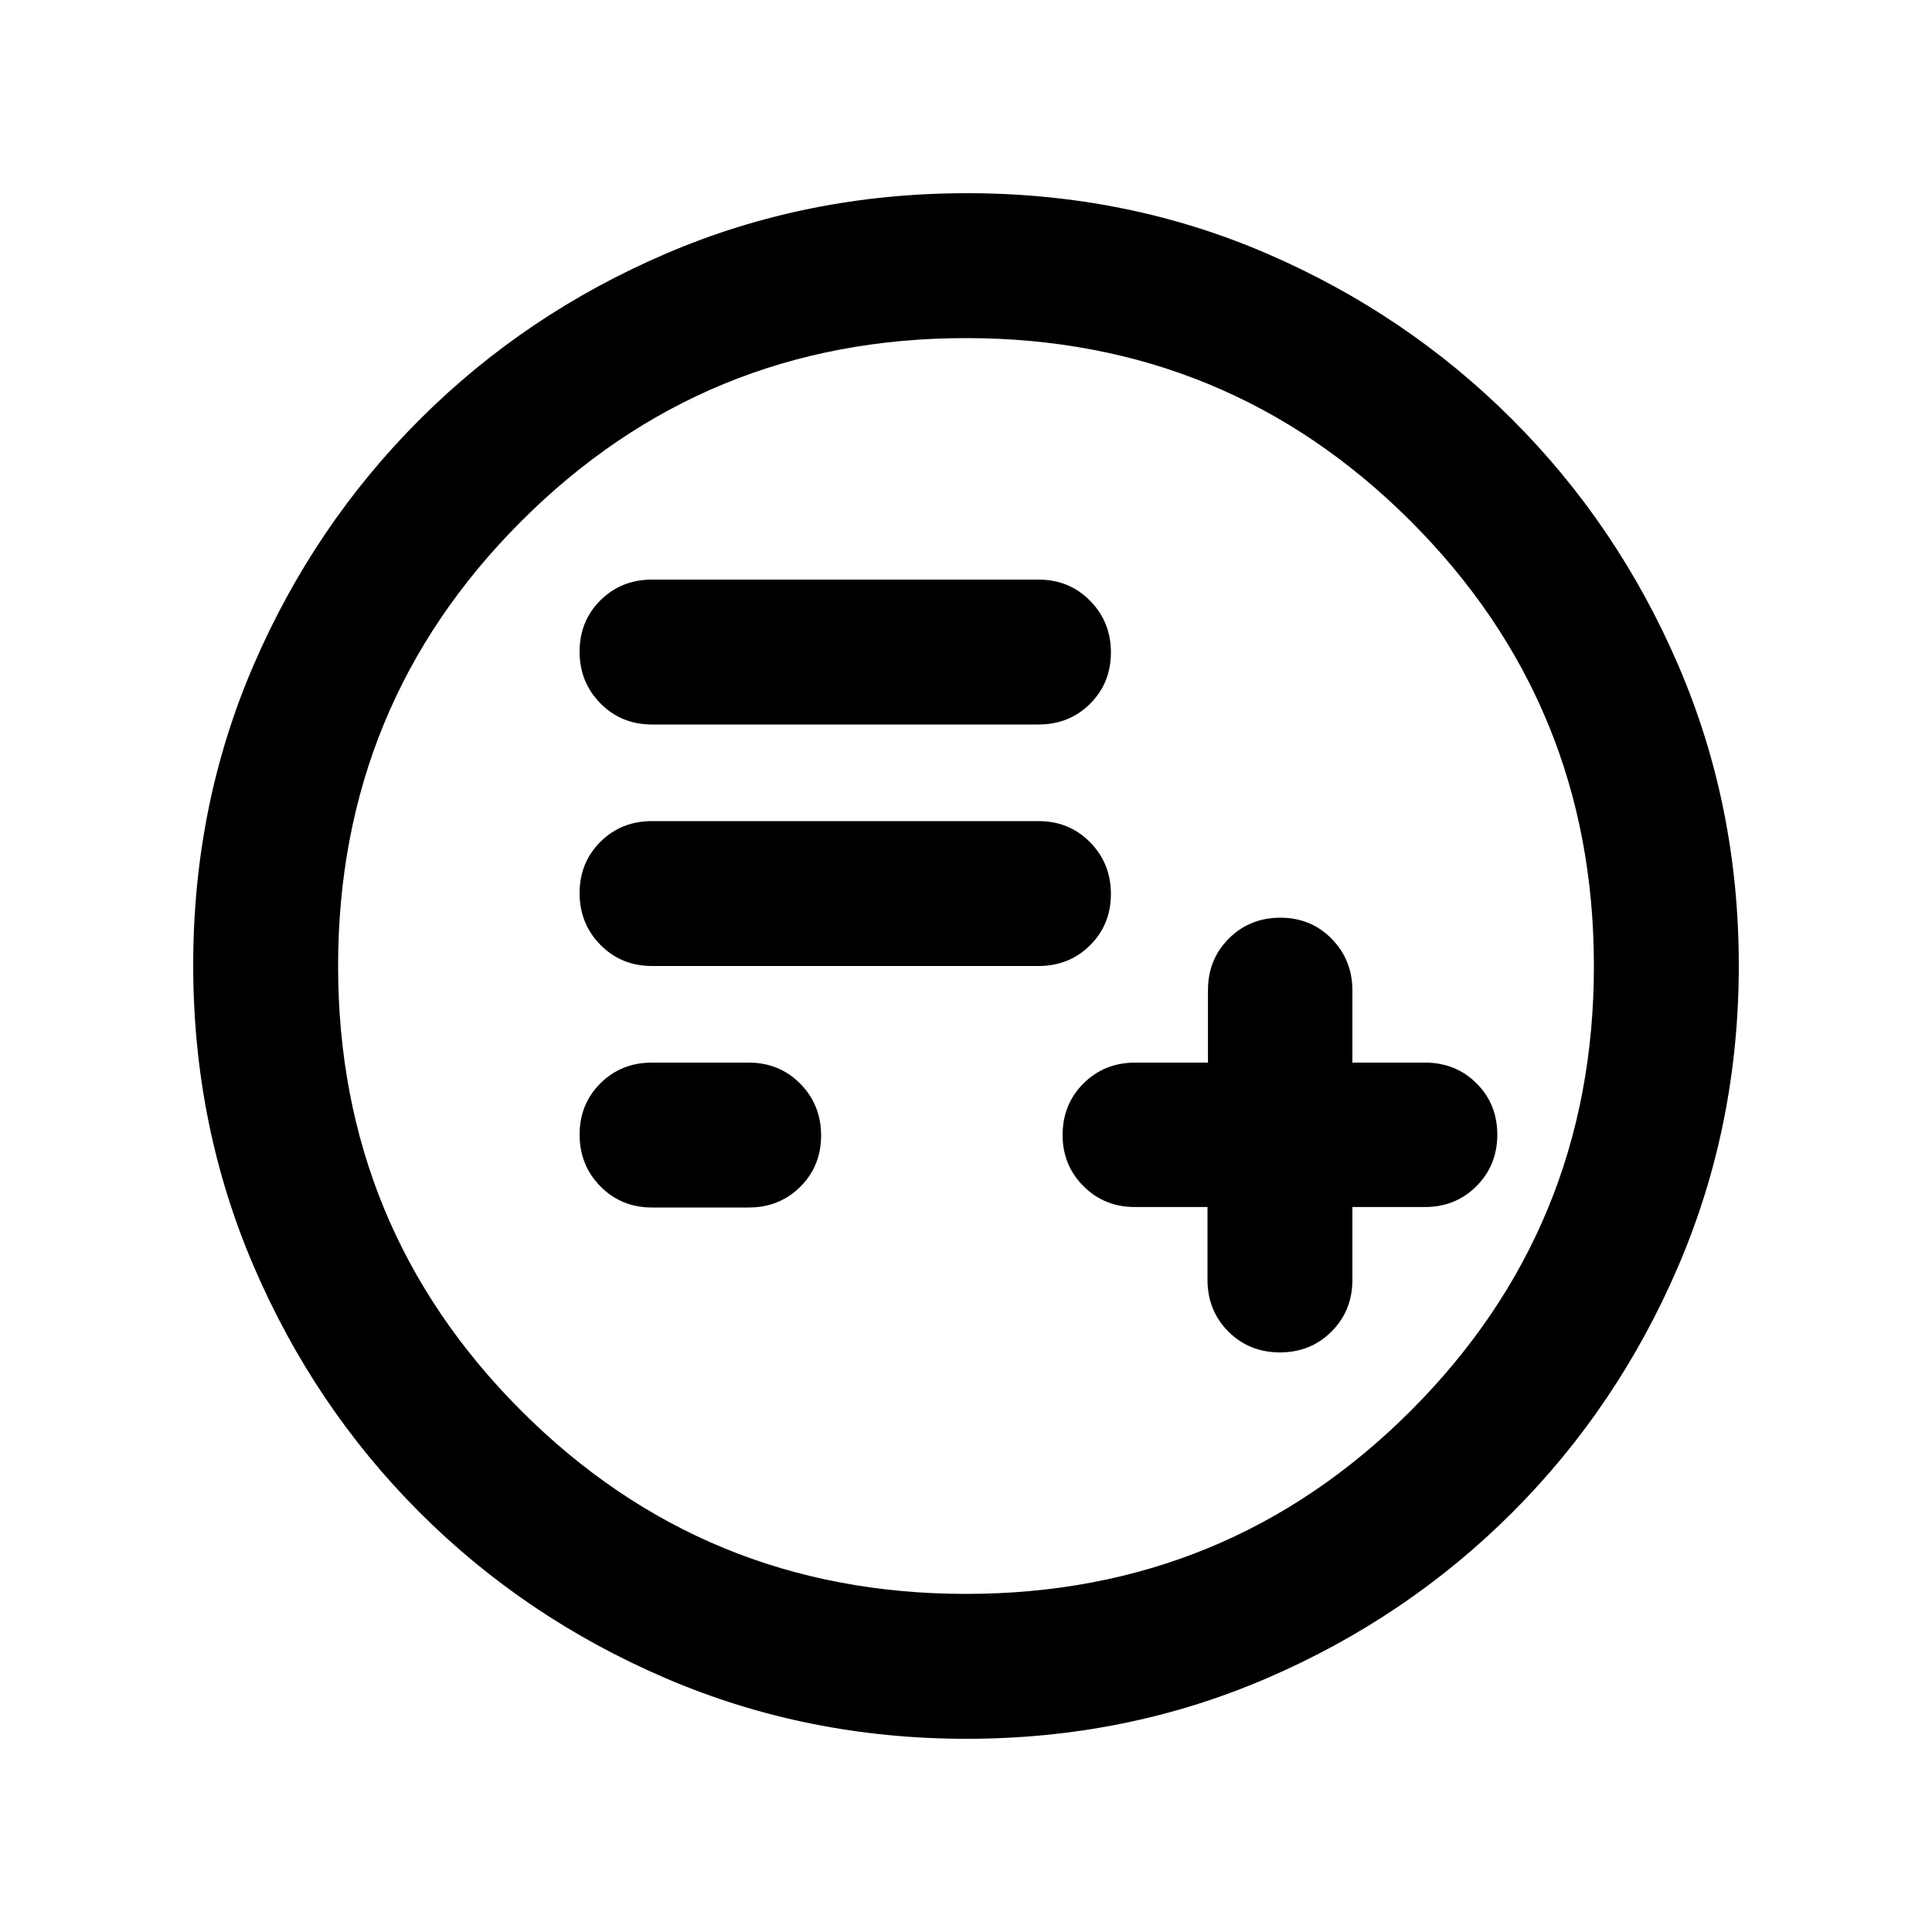 <svg xmlns="http://www.w3.org/2000/svg" height="20" viewBox="0 -960 960 960" width="20"><path d="M600-360.233v36.116q0 15.35 10.35 25.734Q620.7-288 636-288q15.3 0 25.65-10.383Q672-308.767 672-324.117v-36.116h36q15.3 0 25.65-10.384Q744-381 744-396.211q0-15.21-10.35-25.5Q723.3-432 708-432h-36v-35.789Q672-483 661.711-493.5q-10.29-10.5-25.5-10.5-15.211 0-25.594 10.35-10.384 10.35-10.384 25.65v36h-36.116q-15.35 0-25.734 10.35Q528-411.3 528-396q0 15 10.35 25.383 10.35 10.384 25.65 10.384h36ZM324-360h48q15.3 0 25.65-10.289 10.35-10.29 10.35-25.5Q408-411 397.65-421.5 387.3-432 372-432h-48q-15.3 0-25.65 10.289-10.35 10.29-10.35 25.5Q288-381 298.35-370.5 308.7-360 324-360Zm0-120h192q15.3 0 25.65-10.289 10.35-10.29 10.35-25.5Q552-531 541.65-541.5 531.3-552 516-552H324q-15.3 0-25.65 10.289-10.35 10.29-10.35 25.5Q288-501 298.35-490.5 308.7-480 324-480Zm0-120h192q15.3 0 25.65-10.289 10.35-10.29 10.35-25.5Q552-651 541.65-661.5 531.3-672 516-672H324q-15.3 0-25.65 10.289-10.35 10.29-10.35 25.5Q288-621 298.35-610.5 308.7-600 324-600ZM480.276-96Q401-96 331-126q-70-30-122.5-82.5T126-330.958q-30-69.959-30-149.5Q96-560 126-629.5t82.5-122Q261-804 330.958-834q69.959-30 149.5-30Q560-864 629.5-834t122 82.5Q804-699 834-629.276q30 69.725 30 149Q864-401 834-331q-30 70-82.5 122.5T629.276-126q-69.725 30-149 30ZM480-168q130 0 221-91t91-221q0-130-91-221t-221-91q-130 0-221 91t-91 221q0 130 91 221t221 91Zm0-312Z"/></svg>